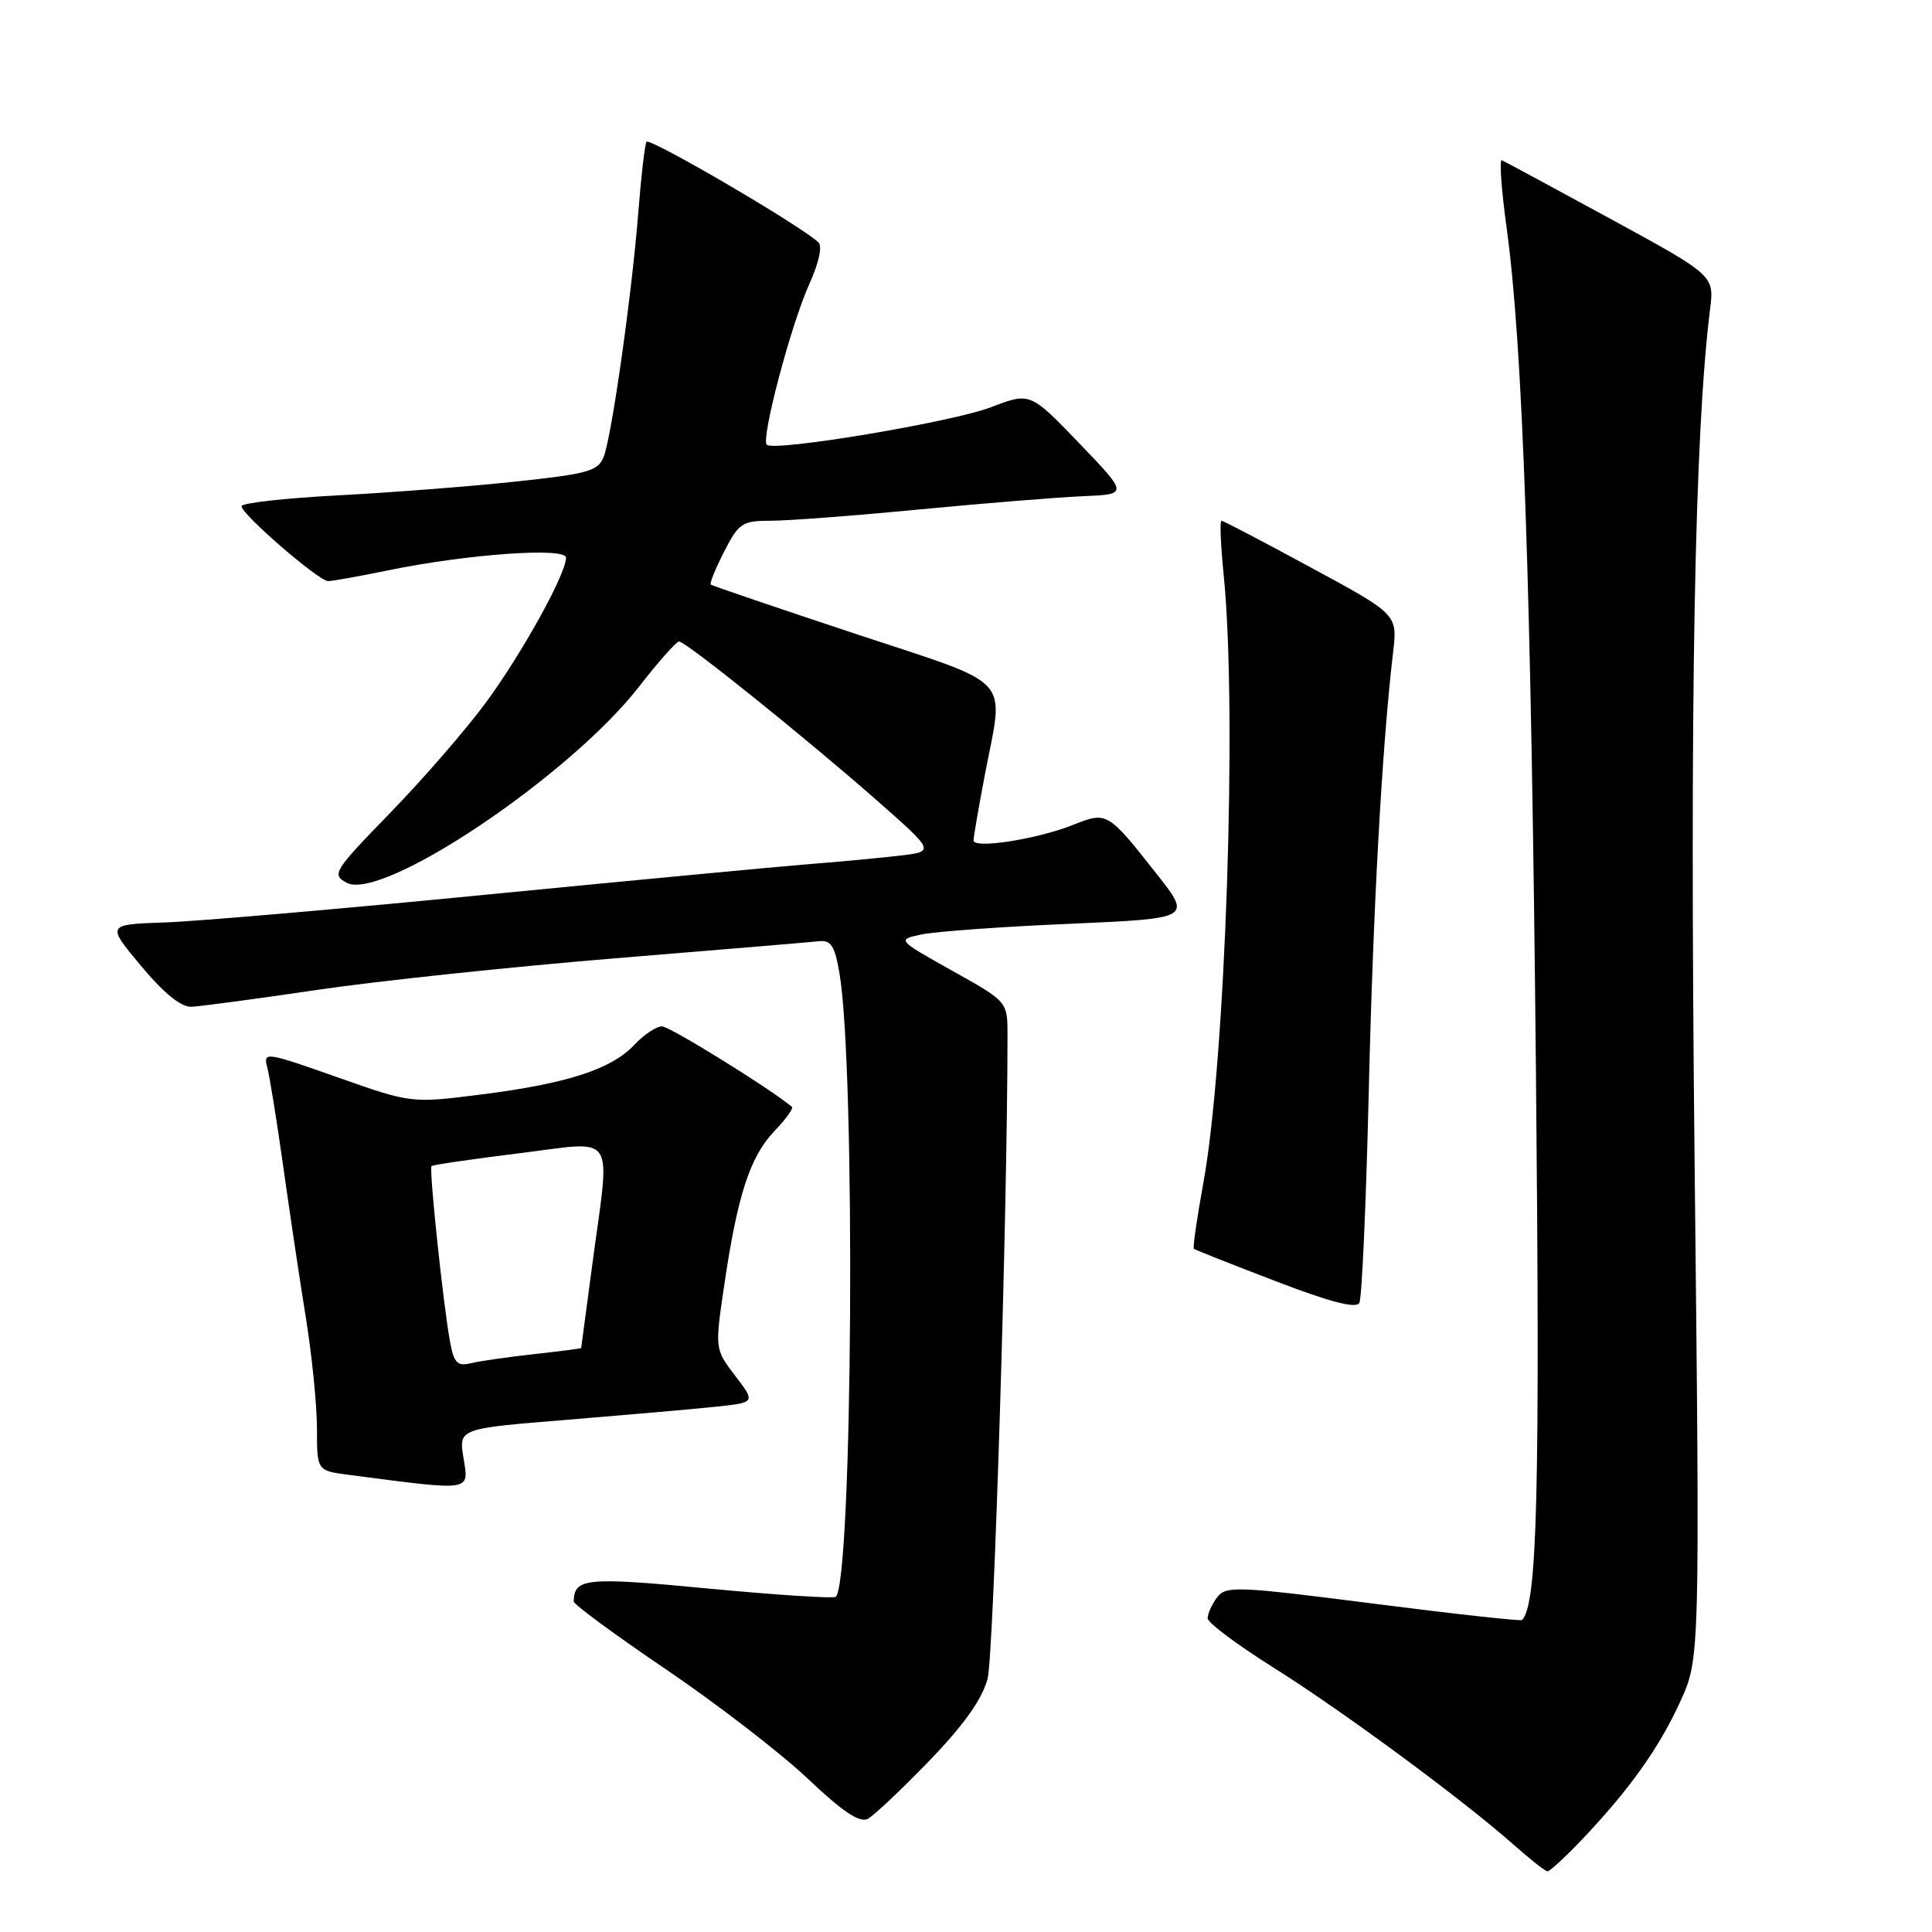 <?xml version="1.0" encoding="UTF-8" standalone="no"?>
<!DOCTYPE svg PUBLIC "-//W3C//DTD SVG 1.1//EN" "http://www.w3.org/Graphics/SVG/1.1/DTD/svg11.dtd" >
<svg xmlns="http://www.w3.org/2000/svg" xmlns:xlink="http://www.w3.org/1999/xlink" version="1.1" viewBox="0 0 256 256">
 <g >
 <path fill="currentColor"
d=" M 209.62 243.75 C 215.92 237.12 219.81 231.66 222.64 225.47 C 225.25 219.77 225.25 219.77 224.54 153.63 C 223.89 92.80 224.53 57.51 226.59 41.00 C 227.15 36.50 227.15 36.50 213.40 29.00 C 205.83 24.88 199.35 21.38 199.00 21.23 C 198.65 21.08 198.94 25.13 199.64 30.23 C 201.78 45.76 202.89 77.59 203.52 142.00 C 204.07 197.86 203.70 212.64 201.68 214.66 C 201.51 214.83 192.62 213.85 181.93 212.48 C 163.76 210.16 162.42 210.11 161.25 211.69 C 160.56 212.62 160.01 213.86 160.02 214.44 C 160.03 215.02 163.93 217.94 168.69 220.93 C 177.82 226.66 193.77 238.42 200.50 244.38 C 202.70 246.33 204.74 247.94 205.04 247.96 C 205.34 247.98 207.40 246.09 209.62 243.75 Z  M 123.16 233.29 C 127.72 228.56 130.15 225.14 130.86 222.44 C 131.68 219.35 133.50 160.40 133.50 137.11 C 133.50 132.72 133.50 132.72 126.16 128.62 C 118.83 124.51 118.83 124.51 122.16 123.81 C 124.00 123.43 132.79 122.79 141.70 122.41 C 157.90 121.70 157.90 121.70 153.30 115.85 C 146.79 107.57 146.69 107.51 142.22 109.29 C 137.48 111.19 129.00 112.52 129.00 111.36 C 129.00 110.89 129.68 106.97 130.50 102.66 C 133.05 89.32 134.64 91.04 113.25 83.95 C 102.94 80.53 94.36 77.61 94.18 77.46 C 94.00 77.31 94.80 75.35 95.95 73.10 C 97.88 69.31 98.35 69.00 102.14 69.00 C 104.40 69.00 113.28 68.33 121.87 67.50 C 130.47 66.68 140.20 65.89 143.50 65.75 C 149.50 65.50 149.50 65.50 143.00 58.73 C 136.50 51.97 136.50 51.97 131.31 53.96 C 126.14 55.94 102.55 59.88 101.60 58.93 C 100.81 58.14 104.81 43.02 107.20 37.73 C 108.51 34.83 109.00 32.62 108.43 32.10 C 106.01 29.84 86.02 18.16 85.66 18.79 C 85.44 19.18 84.96 23.32 84.59 28.00 C 83.75 38.78 81.09 57.62 80.01 60.48 C 79.27 62.42 78.01 62.78 68.34 63.81 C 62.38 64.45 51.76 65.27 44.75 65.64 C 37.74 66.01 32.00 66.65 32.00 67.07 C 32.00 68.15 42.24 77.00 43.48 77.00 C 44.04 77.00 47.65 76.35 51.50 75.56 C 62.05 73.40 75.00 72.49 75.00 73.90 C 75.00 76.04 69.25 86.45 64.45 93.00 C 61.83 96.58 56.11 103.17 51.75 107.66 C 44.20 115.43 43.91 115.88 45.94 116.97 C 50.64 119.48 75.49 102.81 84.67 90.99 C 87.23 87.70 89.62 85.00 89.98 85.00 C 90.87 85.00 106.77 97.78 116.19 106.06 C 123.88 112.83 123.88 112.83 119.19 113.38 C 116.61 113.68 111.12 114.20 107.00 114.52 C 102.88 114.85 83.75 116.66 64.50 118.54 C 45.25 120.43 26.04 122.09 21.80 122.23 C 14.11 122.50 14.11 122.50 18.70 128.00 C 21.74 131.64 24.00 133.47 25.39 133.40 C 26.55 133.35 34.02 132.35 42.00 131.17 C 49.98 129.99 67.75 128.11 81.50 126.98 C 95.25 125.86 107.40 124.84 108.49 124.72 C 110.12 124.54 110.62 125.31 111.24 129.00 C 113.39 141.69 112.98 209.35 110.75 211.58 C 110.49 211.84 102.94 211.35 93.97 210.50 C 77.66 208.94 76.08 209.09 76.02 212.20 C 76.01 212.59 81.51 216.64 88.25 221.20 C 94.99 225.77 103.42 232.27 107.00 235.65 C 111.67 240.08 113.92 241.58 115.00 241.00 C 115.82 240.55 119.50 237.08 123.16 233.29 Z  M 61.41 193.15 C 60.79 189.29 60.79 189.29 75.15 188.13 C 83.04 187.48 91.89 186.71 94.81 186.40 C 100.12 185.84 100.12 185.84 97.42 182.30 C 94.71 178.76 94.71 178.76 95.99 170.13 C 97.73 158.33 99.40 153.24 102.62 149.87 C 104.12 148.31 105.16 146.86 104.93 146.66 C 102.06 144.25 88.75 136.00 87.72 136.00 C 86.97 136.00 85.31 137.10 84.05 138.45 C 81.01 141.68 75.13 143.59 63.79 145.02 C 54.50 146.20 54.50 146.20 44.67 142.73 C 35.24 139.40 34.86 139.34 35.40 141.38 C 35.72 142.55 36.67 148.45 37.52 154.50 C 38.37 160.55 39.72 169.61 40.53 174.62 C 41.34 179.64 42.00 186.25 42.00 189.31 C 42.00 194.88 42.00 194.88 46.25 195.43 C 62.78 197.58 62.13 197.68 61.41 193.15 Z  M 181.36 145.00 C 181.93 120.52 183.13 98.81 184.59 86.46 C 185.18 81.41 185.18 81.41 173.72 75.21 C 167.42 71.79 162.08 69.00 161.85 69.00 C 161.61 69.00 161.75 72.26 162.15 76.25 C 163.96 94.27 162.39 140.82 159.43 156.86 C 158.59 161.46 158.03 165.34 158.20 165.48 C 158.36 165.61 163.22 167.54 169.00 169.75 C 176.23 172.53 179.69 173.43 180.12 172.64 C 180.46 172.01 181.01 159.57 181.36 145.00 Z  M 59.64 177.83 C 58.71 172.75 56.83 154.84 57.18 154.51 C 57.36 154.34 62.56 153.59 68.75 152.82 C 81.90 151.20 80.88 149.66 78.49 167.50 C 77.68 173.55 77.01 178.55 77.01 178.62 C 77.00 178.69 74.19 179.05 70.75 179.43 C 67.31 179.81 63.54 180.35 62.38 180.64 C 60.61 181.07 60.15 180.60 59.64 177.83 Z "/>
</g>
</svg>
